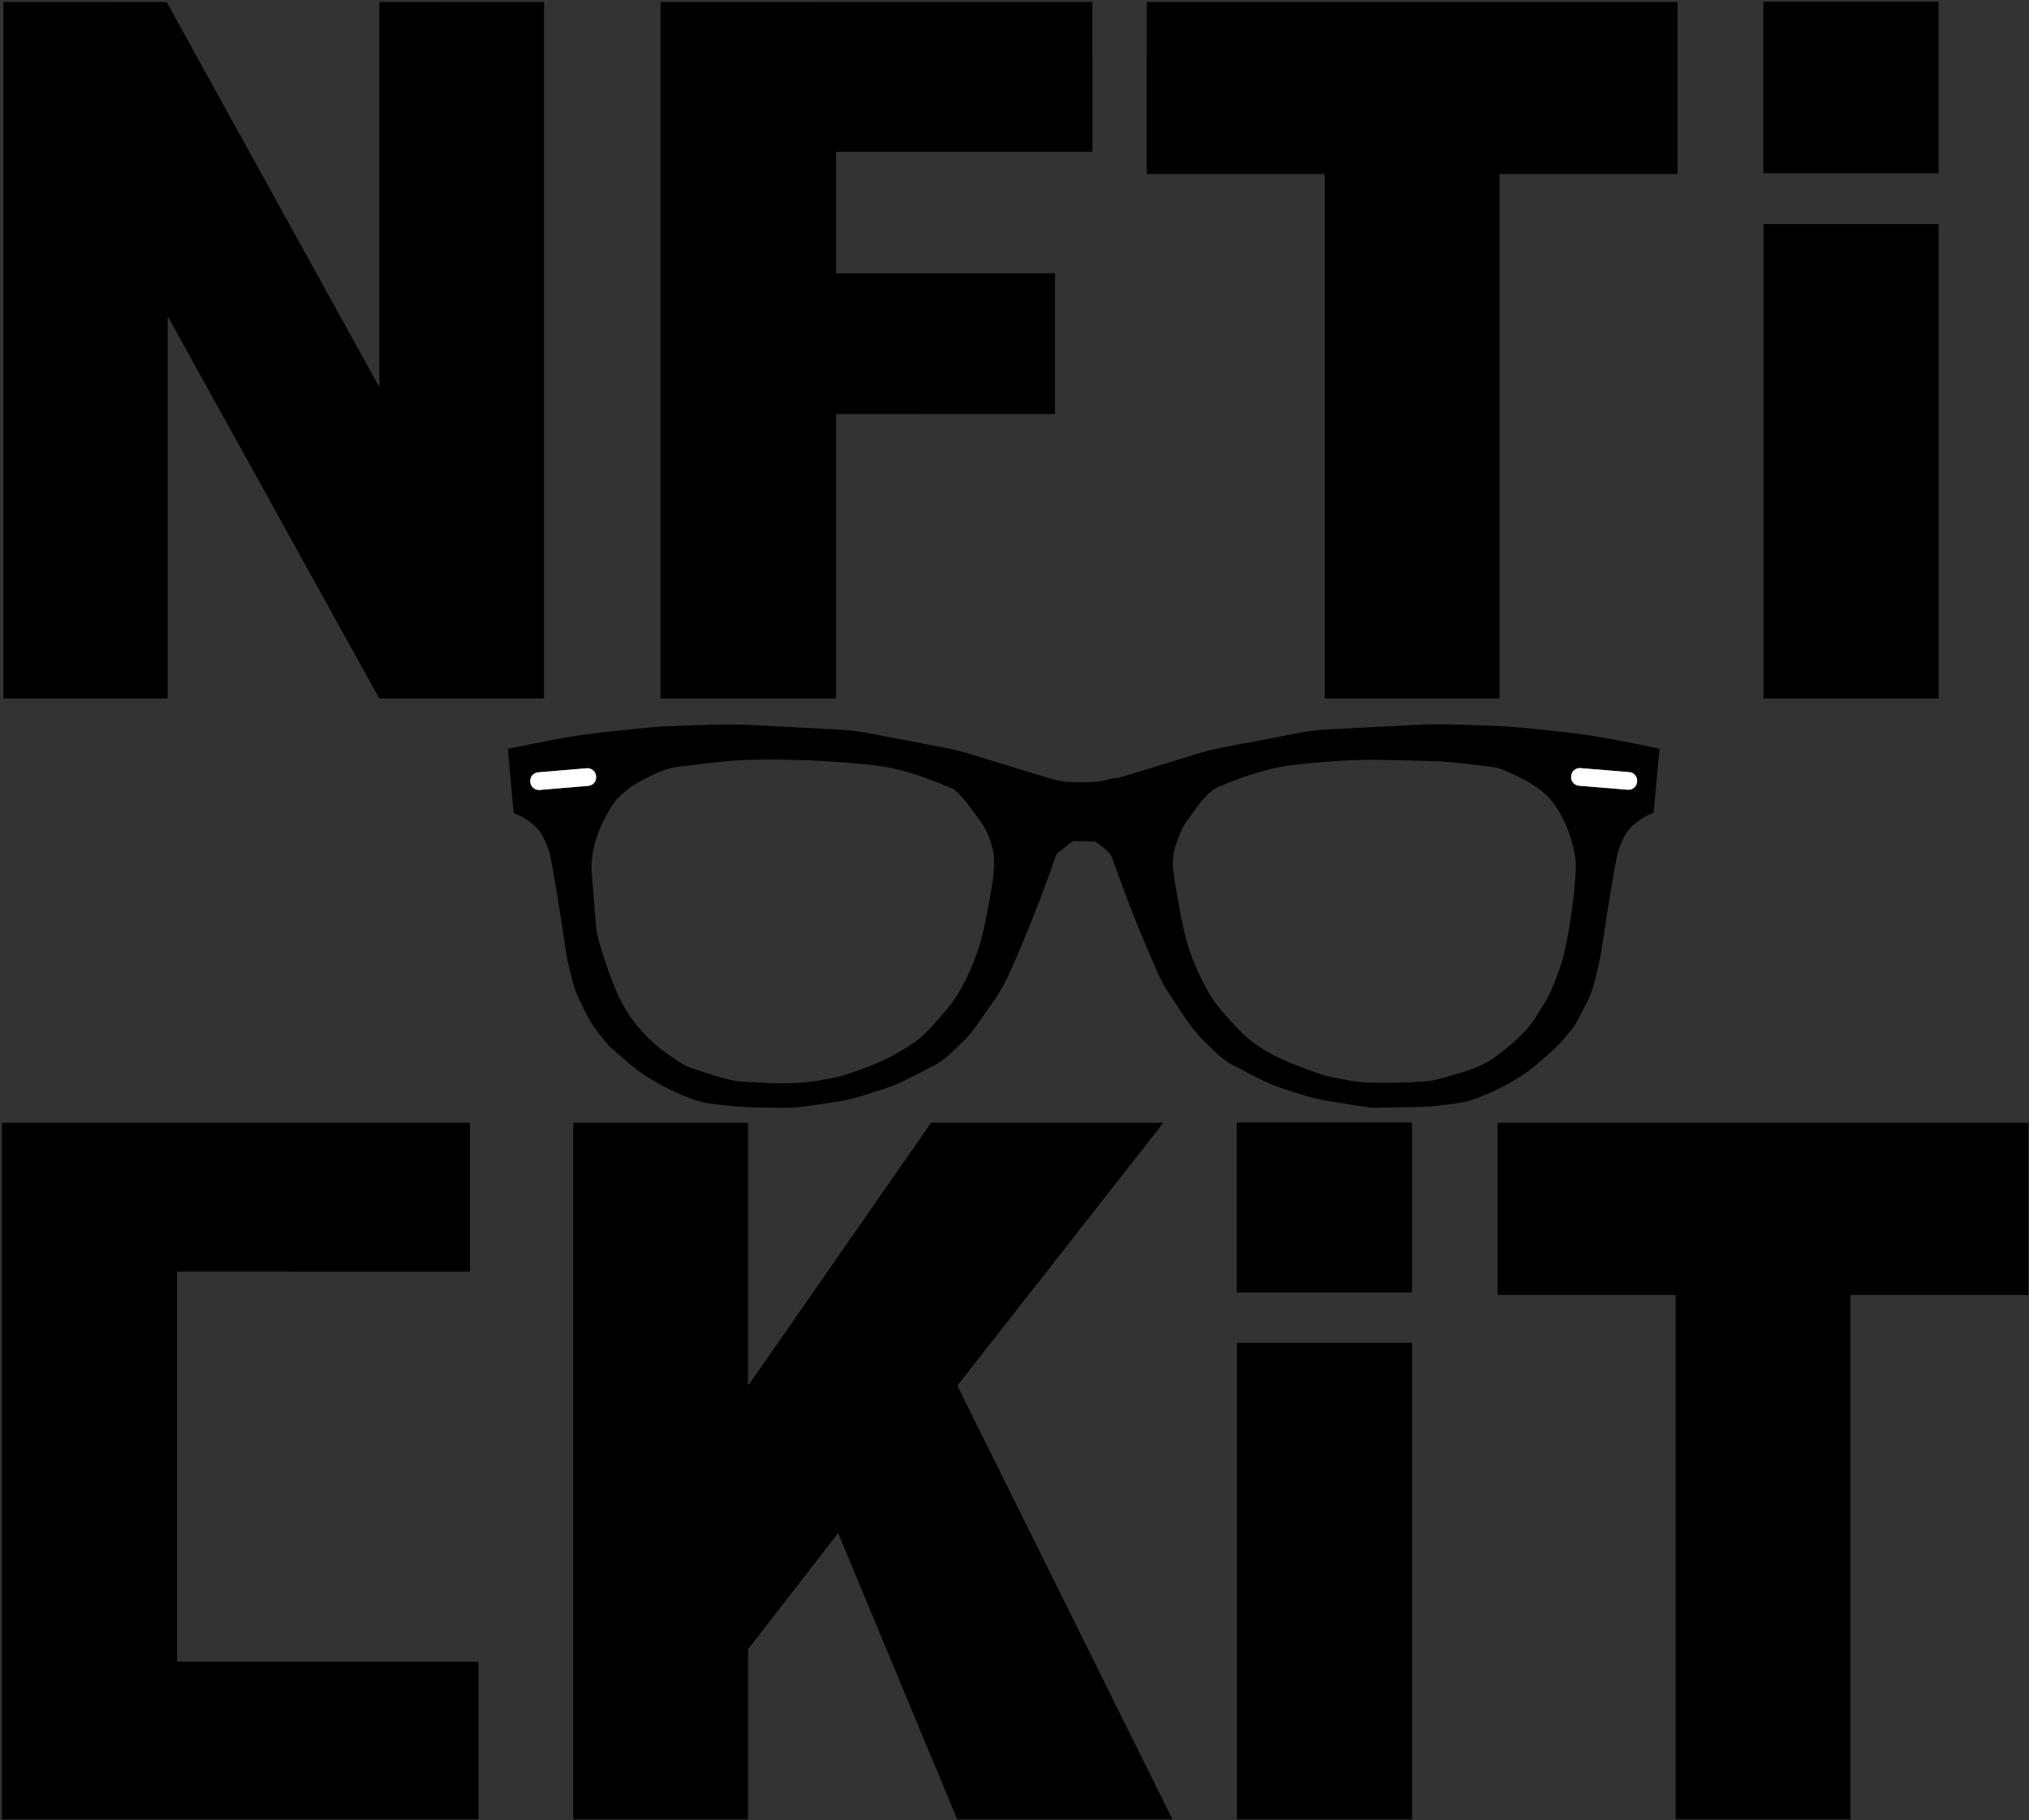 <svg width="1032" height="926" viewBox="0 0 1032 926" fill="none" xmlns="http://www.w3.org/2000/svg">
<rect x="0" y="0" width="1032" height="926" fill="#333333" stroke="none"/>
<g clip-path="url(#clip0_15106_98)">
<path d="M418.18 550.4C421.49 549.74 425.27 549.3 427.99 548.44C436.45 545.77 447.39 541.97 455.64 537.31C459.02 535.397 462.32 533.357 465.54 531.19C471.33 527.29 475.89 521.36 480.62 516.15C488.73 507.24 493.99 496.02 497.99 484.78C499.73 479.893 501.35 473.44 502.85 465.42C505.02 453.79 506.97 445.1 506.54 436.14C506.27 430.67 503.17 422.19 499.86 417.77C496.39 413.13 492.91 407.88 488.94 403.69C487.22 401.883 485.923 400.783 485.05 400.39C477.13 396.877 469.016 393.907 460.71 391.48C455.523 389.96 449.803 388.863 443.55 388.19C422.716 385.943 401.826 385.07 380.88 385.57C375.353 385.703 369.29 386.167 362.69 386.96C356.656 387.68 350.62 388.41 344.58 389.15C341.453 389.537 338.653 390.247 336.18 391.28C327.21 395.05 316.19 400.64 310.74 408.96C304.11 419.09 299.04 431.97 299.97 444.22C300.616 452.693 301.3 461.167 302.02 469.64C302.326 473.327 302.976 476.843 303.97 480.19C307.19 491.05 310.34 499.853 313.42 506.6C319.24 519.333 328.366 529.907 340.8 538.32C345.4 541.43 348.02 543.33 352.36 544.67C360.37 547.13 369.41 550.8 377.77 551.27C391.11 552.01 405 553.05 418.18 550.4Z" stroke="black" stroke-width="2"/>
<path d="M785.329 402.12C779.709 397.43 772.789 394.15 766.109 391.18C763.916 390.2 761.599 389.553 759.159 389.24C748.269 387.86 737.609 386.34 726.559 386.13C710.649 385.83 694.359 384.94 678.609 386.24C666.419 387.24 653.809 387.96 642.379 391.18C634.593 393.38 626.983 396.097 619.549 399.33C612.389 402.45 607.559 410.79 602.359 417.85C599.819 421.3 598.759 425.01 597.309 428.96C595.559 433.73 595.269 439.28 595.849 443.75C596.489 448.59 597.729 455.917 599.569 465.73C601.063 473.677 602.703 480.127 604.489 485.08C607.009 492.073 610.109 498.807 613.789 505.28C617.909 512.54 623.839 518.59 629.629 524.8C637.339 533.07 649.129 539.3 659.679 543.15C665.669 545.33 671.789 547.92 678.059 549.14C684.079 550.31 689.899 551.56 695.929 551.75C705.303 552.043 714.673 551.867 724.039 551.22C727.446 550.98 730.866 550.347 734.299 549.32C743.589 546.55 752.479 544.65 760.749 538.74C767.096 534.2 772.549 529.453 777.109 524.5C780.349 520.98 782.839 516.61 785.479 512.43C787.506 509.217 789.196 505.957 790.549 502.65C793.616 495.183 795.539 489.717 796.319 486.25C799.446 472.35 801.479 458.297 802.419 444.09C802.679 440.183 802.473 436.64 801.799 433.46C799.439 422.31 794.249 409.57 785.329 402.12Z" stroke="black" stroke-width="2"/>
<path d="M303.19 394.825C303.093 393.67 302.541 392.601 301.656 391.853C300.771 391.105 299.625 390.739 298.47 390.836L273.697 392.916C272.542 393.013 271.473 393.565 270.725 394.45C269.977 395.335 269.611 396.482 269.708 397.636L269.73 397.896C269.826 399.05 270.378 400.119 271.264 400.868C272.149 401.616 273.295 401.981 274.45 401.884L299.223 399.804C300.378 399.707 301.447 399.156 302.195 398.27C302.943 397.385 303.309 396.239 303.212 395.084L303.19 394.825Z" stroke="#808080" stroke-width="2"/>
<path d="M832.685 397.51C832.732 396.939 832.666 396.365 832.491 395.82C832.316 395.275 832.035 394.769 831.665 394.332C831.295 393.896 830.842 393.536 830.333 393.275C829.823 393.013 829.268 392.854 828.697 392.807L803.841 390.764C802.688 390.669 801.545 391.036 800.664 391.784C799.782 392.532 799.233 393.599 799.138 394.752L799.115 395.031C799.068 395.601 799.134 396.176 799.309 396.721C799.484 397.266 799.765 397.771 800.135 398.208C800.506 398.645 800.958 399.004 801.468 399.266C801.977 399.528 802.533 399.686 803.103 399.733L827.959 401.777C829.112 401.872 830.255 401.505 831.137 400.757C832.019 400.009 832.567 398.941 832.662 397.789L832.685 397.51Z" stroke="#808080" stroke-width="2"/>
<path d="M985.75 0.87H897.15C897.001 0.87 896.88 0.991 896.88 1.14V87.86C896.88 88.009 897.001 88.13 897.15 88.13H985.75C985.899 88.13 986.02 88.009 986.02 87.86V1.14C986.02 0.991 985.899 0.87 985.75 0.87Z" fill="black"/>
<path d="M192.94 196.27V1.52C192.94 1.16 193.12 0.98 193.48 0.98L276.21 0.97C276.544 0.97 276.71 1.133 276.71 1.46V354.95C276.71 355.21 276.577 355.34 276.31 355.34H193.45C193.07 355.34 192.79 355.173 192.61 354.84L85.71 161.62C85.689 161.572 85.651 161.534 85.605 161.511C85.558 161.489 85.504 161.483 85.454 161.497C85.403 161.51 85.359 161.541 85.329 161.583C85.299 161.626 85.285 161.678 85.29 161.73V354.77C85.29 355.15 85.1 355.34 84.72 355.34H2.29C1.924 355.34 1.74 355.157 1.74 354.79V1.49C1.74 1.143 1.914 0.97 2.26 0.97L84.2 0.98C84.36 0.98 84.517 1.022 84.655 1.103C84.792 1.184 84.904 1.301 84.98 1.44L192.6 196.36C192.619 196.396 192.65 196.426 192.687 196.442C192.725 196.459 192.767 196.462 192.806 196.452C192.846 196.441 192.881 196.418 192.905 196.384C192.93 196.351 192.942 196.311 192.94 196.27Z" fill="black"/>
<path d="M425.65 139.02H536.21C536.264 139.02 536.317 139.031 536.367 139.051C536.417 139.072 536.462 139.102 536.5 139.14C536.538 139.178 536.568 139.223 536.589 139.273C536.61 139.323 536.62 139.376 536.62 139.43V210.26C536.62 210.369 536.577 210.473 536.5 210.55C536.423 210.627 536.319 210.67 536.21 210.67L425.65 210.64C425.541 210.64 425.437 210.683 425.36 210.76C425.283 210.837 425.24 210.941 425.24 211.05V354.93C425.24 355.039 425.197 355.143 425.12 355.22C425.043 355.297 424.939 355.34 424.83 355.34H336.36C336.251 355.34 336.147 355.297 336.07 355.22C335.993 355.143 335.95 355.039 335.95 354.93V1.39C335.95 1.281 335.993 1.177 336.07 1.1C336.147 1.023 336.251 0.98 336.36 0.98L555.22 0.97C555.329 0.97 555.433 1.013 555.51 1.09C555.587 1.167 555.63 1.271 555.63 1.38L555.64 76.78C555.64 76.889 555.597 76.993 555.52 77.07C555.443 77.147 555.339 77.19 555.23 77.19L425.65 77.18C425.541 77.18 425.437 77.223 425.36 77.3C425.283 77.377 425.24 77.481 425.24 77.59V138.61C425.24 138.719 425.283 138.823 425.36 138.9C425.437 138.977 425.541 139.02 425.65 139.02Z" fill="black"/>
<path d="M762.7 88.84V355.03C762.7 355.071 762.692 355.111 762.676 355.149C762.661 355.186 762.638 355.22 762.609 355.249C762.58 355.278 762.546 355.301 762.508 355.316C762.471 355.332 762.43 355.34 762.39 355.34H674.08C674.039 355.34 673.999 355.332 673.961 355.316C673.924 355.301 673.889 355.278 673.861 355.249C673.832 355.22 673.809 355.186 673.793 355.149C673.778 355.111 673.77 355.071 673.77 355.03V88.83C673.77 88.748 673.737 88.669 673.679 88.611C673.621 88.553 673.542 88.52 673.46 88.52H583.53C583.448 88.52 583.369 88.487 583.311 88.429C583.252 88.371 583.22 88.292 583.22 88.21L583.23 1.29C583.23 1.208 583.262 1.129 583.321 1.071C583.379 1.013 583.458 0.98 583.54 0.98H852.95C853.032 0.98 853.111 1.013 853.169 1.071C853.227 1.129 853.26 1.208 853.26 1.29V88.21C853.26 88.292 853.227 88.371 853.169 88.429C853.111 88.487 853.032 88.52 852.95 88.52L763.01 88.53C762.928 88.53 762.849 88.563 762.791 88.621C762.732 88.679 762.7 88.758 762.7 88.84Z" fill="black"/>
<path d="M985.579 113.98H897.4C897.145 113.98 896.939 114.186 896.939 114.44V354.88C896.939 355.134 897.145 355.34 897.4 355.34H985.579C985.834 355.34 986.04 355.134 986.04 354.88V114.44C986.04 114.186 985.834 113.98 985.579 113.98Z" fill="black"/>
<path d="M693.85 563.02C687.95 562.087 682.047 561.157 676.14 560.23C671.7 559.53 667.357 558.51 663.11 557.17C659.69 556.09 656.274 555.01 652.86 553.93C643.8 551.07 635.23 546.02 626.8 541.7C621.25 538.87 616.71 533.69 612.23 529.43C605.48 523.02 600.3 513.82 595.05 506.13C592.777 502.81 590.85 499.383 589.27 495.85C580.61 476.477 572.787 456.767 565.8 436.72C564.56 433.15 560.25 430.45 557.3 428.34C557 428.12 556.664 428.01 556.29 428.01L546.2 427.93C545.787 427.93 545.42 428.057 545.1 428.31L537.79 434.1C537.51 434.322 537.298 434.624 537.18 434.97C530.014 455.71 521.95 476.087 512.99 496.1C508.78 505.5 501.96 514.04 496.11 522.52C494.237 525.227 492.12 527.69 489.76 529.91C485.21 534.18 480.75 539.24 475.1 542.06C466.55 546.34 458.17 551.3 449.02 554.17C445.514 555.27 442.01 556.38 438.51 557.5C429.23 560.46 419.28 561.37 409.69 562.82C405.73 563.42 401.75 563.677 397.75 563.59C388.01 563.4 378.21 563.57 368.5 562.32C363.5 561.68 358.7 561.43 353.99 559.8C344.65 556.567 335.85 552.237 327.59 546.81C321.76 542.98 316.23 537.68 310.63 532.87C309.277 531.71 306.817 528.76 303.25 524.02C299.64 519.22 297.25 513.83 294.57 508.44C293.21 505.707 292.15 502.81 291.39 499.75C290.13 494.73 288.71 489.79 287.95 484.68C284.397 460.76 281.66 444.117 279.74 434.75C279.367 432.937 278.394 430.343 276.82 426.97C275.527 424.203 273.964 421.977 272.13 420.29C269.11 417.517 265.674 415.353 261.82 413.8C261.46 413.653 261.26 413.387 261.22 413L258.32 381.32C258.31 381.21 258.34 381.1 258.405 381.011C258.47 380.922 258.564 380.862 258.67 380.84C274.7 377.69 290.58 374.2 306.95 372.51C318.11 371.36 329.43 369.89 340.39 369.43C355.53 368.8 370.37 368.16 385.73 369C399.43 369.74 413.127 370.467 426.82 371.18C431.794 371.44 436.704 372.03 441.55 372.95C454.304 375.37 467.054 377.807 479.8 380.26C485.347 381.333 490.904 382.747 496.47 384.5C509.37 388.553 522.3 392.513 535.26 396.38C538.194 397.26 541.037 397.733 543.79 397.8C550.12 397.96 558.72 398.37 564.71 396.29C566.11 395.8 567.7 396.09 569.03 395.69C581.744 391.883 594.43 388 607.09 384.04C612.404 382.38 617.764 381.04 623.17 380.02C635.557 377.7 647.934 375.34 660.3 372.94C665.127 372 669.964 371.4 674.81 371.14C689.71 370.32 704.61 369.533 719.51 368.78C726.037 368.447 732.534 368.38 739 368.58C751.85 368.97 764.61 369.18 777.43 370.52C783.724 371.18 790.02 371.843 796.32 372.51C812.27 374.21 827.93 377.67 843.62 380.74C843.742 380.764 843.85 380.832 843.924 380.93C843.998 381.028 844.032 381.149 844.02 381.27L841.1 413C841.085 413.146 841.031 413.284 840.945 413.4C840.859 413.516 840.743 413.606 840.61 413.66C836.85 415.193 833.49 417.277 830.53 419.91C828.51 421.71 826.83 424.047 825.49 426.92C823.924 430.293 822.89 433.24 822.39 435.76C820.41 445.713 817.874 461.123 814.78 481.99C813.86 488.25 812.38 494.06 810.88 500.15C809.15 507.19 804.94 514.15 801.58 520.57C800.787 522.083 798.574 524.923 794.94 529.09C791.01 533.59 786.34 537.41 781.7 541.44C779.6 543.267 777.664 544.773 775.89 545.96C767.784 551.42 759.14 555.81 749.96 559.13C746.854 560.257 743.3 561.063 739.3 561.55C733.93 562.2 728.62 562.99 723.21 563.11C715.137 563.277 707.067 563.437 699 563.59C698.08 563.61 696.364 563.42 693.85 563.02ZM418.18 550.4C421.49 549.74 425.27 549.3 427.99 548.44C436.45 545.77 447.39 541.97 455.64 537.31C459.02 535.397 462.32 533.357 465.54 531.19C471.33 527.29 475.89 521.36 480.62 516.15C488.73 507.24 493.99 496.02 497.99 484.78C499.73 479.893 501.35 473.44 502.85 465.42C505.02 453.79 506.97 445.1 506.54 436.14C506.27 430.67 503.17 422.19 499.86 417.77C496.39 413.13 492.91 407.88 488.94 403.69C487.22 401.883 485.924 400.783 485.05 400.39C477.13 396.877 469.017 393.907 460.71 391.48C455.524 389.96 449.804 388.863 443.55 388.19C422.717 385.943 401.827 385.07 380.88 385.57C375.354 385.703 369.29 386.167 362.69 386.96C356.657 387.68 350.62 388.41 344.58 389.15C341.454 389.537 338.654 390.247 336.18 391.28C327.21 395.05 316.19 400.64 310.74 408.96C304.11 419.09 299.04 431.97 299.97 444.22C300.617 452.693 301.3 461.167 302.02 469.64C302.327 473.327 302.977 476.843 303.97 480.19C307.19 491.05 310.34 499.853 313.42 506.6C319.24 519.333 328.367 529.907 340.8 538.32C345.4 541.43 348.02 543.33 352.36 544.67C360.37 547.13 369.41 550.8 377.77 551.27C391.11 552.01 405 553.05 418.18 550.4ZM785.33 402.12C779.71 397.43 772.79 394.15 766.11 391.18C763.917 390.2 761.6 389.553 759.16 389.24C748.27 387.86 737.61 386.34 726.56 386.13C710.65 385.83 694.36 384.94 678.61 386.24C666.42 387.24 653.81 387.96 642.38 391.18C634.594 393.38 626.984 396.097 619.55 399.33C612.39 402.45 607.56 410.79 602.36 417.85C599.82 421.3 598.76 425.01 597.31 428.96C595.56 433.73 595.27 439.28 595.85 443.75C596.49 448.59 597.73 455.917 599.57 465.73C601.064 473.677 602.704 480.127 604.49 485.08C607.01 492.073 610.11 498.807 613.79 505.28C617.91 512.54 623.84 518.59 629.63 524.8C637.34 533.07 649.13 539.3 659.68 543.15C665.67 545.33 671.79 547.92 678.06 549.14C684.08 550.31 689.9 551.56 695.93 551.75C705.304 552.043 714.674 551.867 724.04 551.22C727.447 550.98 730.867 550.347 734.3 549.32C743.59 546.55 752.48 544.65 760.75 538.74C767.097 534.2 772.55 529.453 777.11 524.5C780.35 520.98 782.84 516.61 785.48 512.43C787.507 509.217 789.197 505.957 790.55 502.65C793.617 495.183 795.54 489.717 796.32 486.25C799.447 472.35 801.48 458.297 802.42 444.09C802.68 440.183 802.474 436.64 801.8 433.46C799.44 422.31 794.25 409.57 785.33 402.12ZM303.19 394.825C303.093 393.67 302.542 392.601 301.656 391.853C300.771 391.105 299.625 390.739 298.47 390.836L273.697 392.916C272.542 393.013 271.473 393.565 270.725 394.45C269.977 395.335 269.611 396.481 269.708 397.636L269.73 397.895C269.827 399.05 270.379 400.119 271.264 400.867C272.149 401.615 273.295 401.981 274.45 401.884L299.223 399.804C300.378 399.707 301.447 399.155 302.195 398.27C302.943 397.385 303.309 396.239 303.212 395.084L303.19 394.825ZM832.685 397.51C832.732 396.939 832.666 396.365 832.491 395.819C832.316 395.274 832.035 394.769 831.665 394.332C831.295 393.896 830.842 393.536 830.333 393.274C829.824 393.013 829.268 392.854 828.697 392.807L803.841 390.763C802.688 390.669 801.546 391.036 800.664 391.783C799.782 392.531 799.233 393.599 799.138 394.751L799.115 395.031C799.068 395.601 799.134 396.175 799.309 396.721C799.484 397.266 799.765 397.771 800.135 398.208C800.506 398.644 800.958 399.004 801.468 399.266C801.977 399.527 802.533 399.686 803.103 399.733L827.96 401.777C829.112 401.871 830.255 401.504 831.137 400.757C832.019 400.009 832.567 398.941 832.662 397.789L832.685 397.51Z" fill="black"/>
<path d="M298.47 390.836L273.697 392.916C271.292 393.118 269.506 395.231 269.708 397.636L269.73 397.895C269.932 400.3 272.046 402.086 274.451 401.884L299.223 399.804C301.628 399.602 303.414 397.489 303.212 395.084L303.191 394.825C302.989 392.42 300.875 390.634 298.47 390.836Z" fill="white"/>
<path d="M828.697 392.807L803.84 390.764C801.441 390.566 799.335 392.352 799.138 394.752L799.115 395.031C798.918 397.431 800.703 399.536 803.103 399.733L827.959 401.777C830.359 401.974 832.464 400.189 832.662 397.789L832.685 397.51C832.882 395.11 831.096 393.004 828.697 392.807Z" fill="white"/>
<path d="M473.71 571.21H591.06C591.118 571.209 591.176 571.225 591.225 571.255C591.275 571.285 591.316 571.329 591.342 571.381C591.368 571.434 591.379 571.492 591.373 571.55C591.367 571.608 591.345 571.664 591.31 571.71L487.06 704.78C487.024 704.827 487.002 704.882 486.997 704.941C486.991 704.999 487.003 705.058 487.03 705.11L596.13 925.14C596.154 925.188 596.165 925.24 596.163 925.294C596.16 925.347 596.144 925.399 596.116 925.444C596.088 925.489 596.049 925.526 596.002 925.552C595.955 925.577 595.903 925.591 595.85 925.59H487.06C486.998 925.591 486.937 925.573 486.885 925.539C486.834 925.505 486.793 925.457 486.77 925.4L426.5 780.41C426.479 780.36 426.445 780.317 426.402 780.284C426.359 780.251 426.308 780.23 426.255 780.223C426.201 780.216 426.147 780.223 426.097 780.244C426.047 780.264 426.003 780.297 425.97 780.34L380.53 839C380.489 839.055 380.468 839.122 380.47 839.19V925.28C380.47 925.362 380.437 925.441 380.379 925.499C380.321 925.557 380.242 925.59 380.16 925.59H291.87C291.787 925.59 291.708 925.557 291.65 925.499C291.592 925.441 291.56 925.362 291.56 925.28V571.52C291.56 571.438 291.592 571.359 291.65 571.301C291.708 571.243 291.787 571.21 291.87 571.21H380.16C380.242 571.21 380.321 571.243 380.379 571.301C380.437 571.359 380.47 571.438 380.47 571.52V704.05C380.47 704.115 380.491 704.178 380.53 704.231C380.569 704.283 380.623 704.322 380.685 704.342C380.747 704.362 380.813 704.362 380.875 704.342C380.937 704.322 380.991 704.282 381.03 704.23L473.46 571.34C473.488 571.3 473.526 571.268 473.569 571.245C473.612 571.222 473.661 571.21 473.71 571.21Z" fill="black"/>
<path d="M717.909 571.05H629.31C629.149 571.05 629.02 571.18 629.02 571.34V657.24C629.02 657.4 629.149 657.53 629.31 657.53H717.909C718.07 657.53 718.2 657.4 718.2 657.24V571.34C718.2 571.18 718.07 571.05 717.909 571.05Z" fill="black"/>
<path d="M941.21 659.18V925.21C941.21 925.311 941.17 925.407 941.099 925.479C941.028 925.55 940.931 925.59 940.83 925.59H852.66C852.559 925.59 852.463 925.55 852.392 925.479C852.32 925.407 852.28 925.311 852.28 925.21V659.18C852.28 659.079 852.24 658.983 852.169 658.911C852.098 658.84 852.001 658.8 851.9 658.8L762.12 658.81C762.019 658.81 761.923 658.77 761.852 658.699C761.78 658.627 761.74 658.531 761.74 658.43V571.59C761.74 571.489 761.78 571.392 761.852 571.321C761.923 571.25 762.019 571.21 762.12 571.21H1031.35C1031.45 571.21 1031.55 571.25 1031.62 571.321C1031.69 571.392 1031.73 571.489 1031.73 571.59V658.44C1031.73 658.541 1031.69 658.637 1031.62 658.709C1031.55 658.78 1031.45 658.82 1031.35 658.82L941.59 658.8C941.489 658.8 941.393 658.84 941.322 658.911C941.25 658.983 941.21 659.079 941.21 659.18Z" fill="black"/>
<path d="M90.44 845.33H242.96C243.011 845.33 243.062 845.34 243.109 845.36C243.157 845.379 243.2 845.408 243.236 845.444C243.272 845.48 243.301 845.523 243.32 845.571C243.34 845.618 243.35 845.669 243.35 845.72V925.2C243.35 925.303 243.309 925.403 243.236 925.476C243.163 925.549 243.063 925.59 242.96 925.59H1.35C1.247 925.59 1.147 925.549 1.074 925.476C1.001 925.403 0.96 925.303 0.96 925.2V571.6C0.96 571.496 1.001 571.397 1.074 571.324C1.147 571.251 1.247 571.21 1.35 571.21H238.67C238.773 571.21 238.873 571.251 238.946 571.324C239.019 571.397 239.06 571.496 239.06 571.6V646.57C239.06 646.673 239.019 646.773 238.946 646.846C238.873 646.919 238.773 646.96 238.67 646.96L90.44 646.95C90.337 646.95 90.237 646.991 90.164 647.064C90.091 647.137 90.05 647.237 90.05 647.34V844.94C90.05 845.043 90.091 845.143 90.164 845.216C90.237 845.289 90.337 845.33 90.44 845.33Z" fill="black"/>
<path d="M717.85 683.13H629.47C629.265 683.13 629.1 683.296 629.1 683.5V925.22C629.1 925.424 629.265 925.59 629.47 925.59H717.85C718.054 925.59 718.22 925.424 718.22 925.22V683.5C718.22 683.296 718.054 683.13 717.85 683.13Z" fill="black"/>
</g>
<defs>
<clipPath id="clip0_15106_98">
<rect width="1032" height="926" fill="white"/>
</clipPath>
</defs>
</svg>
